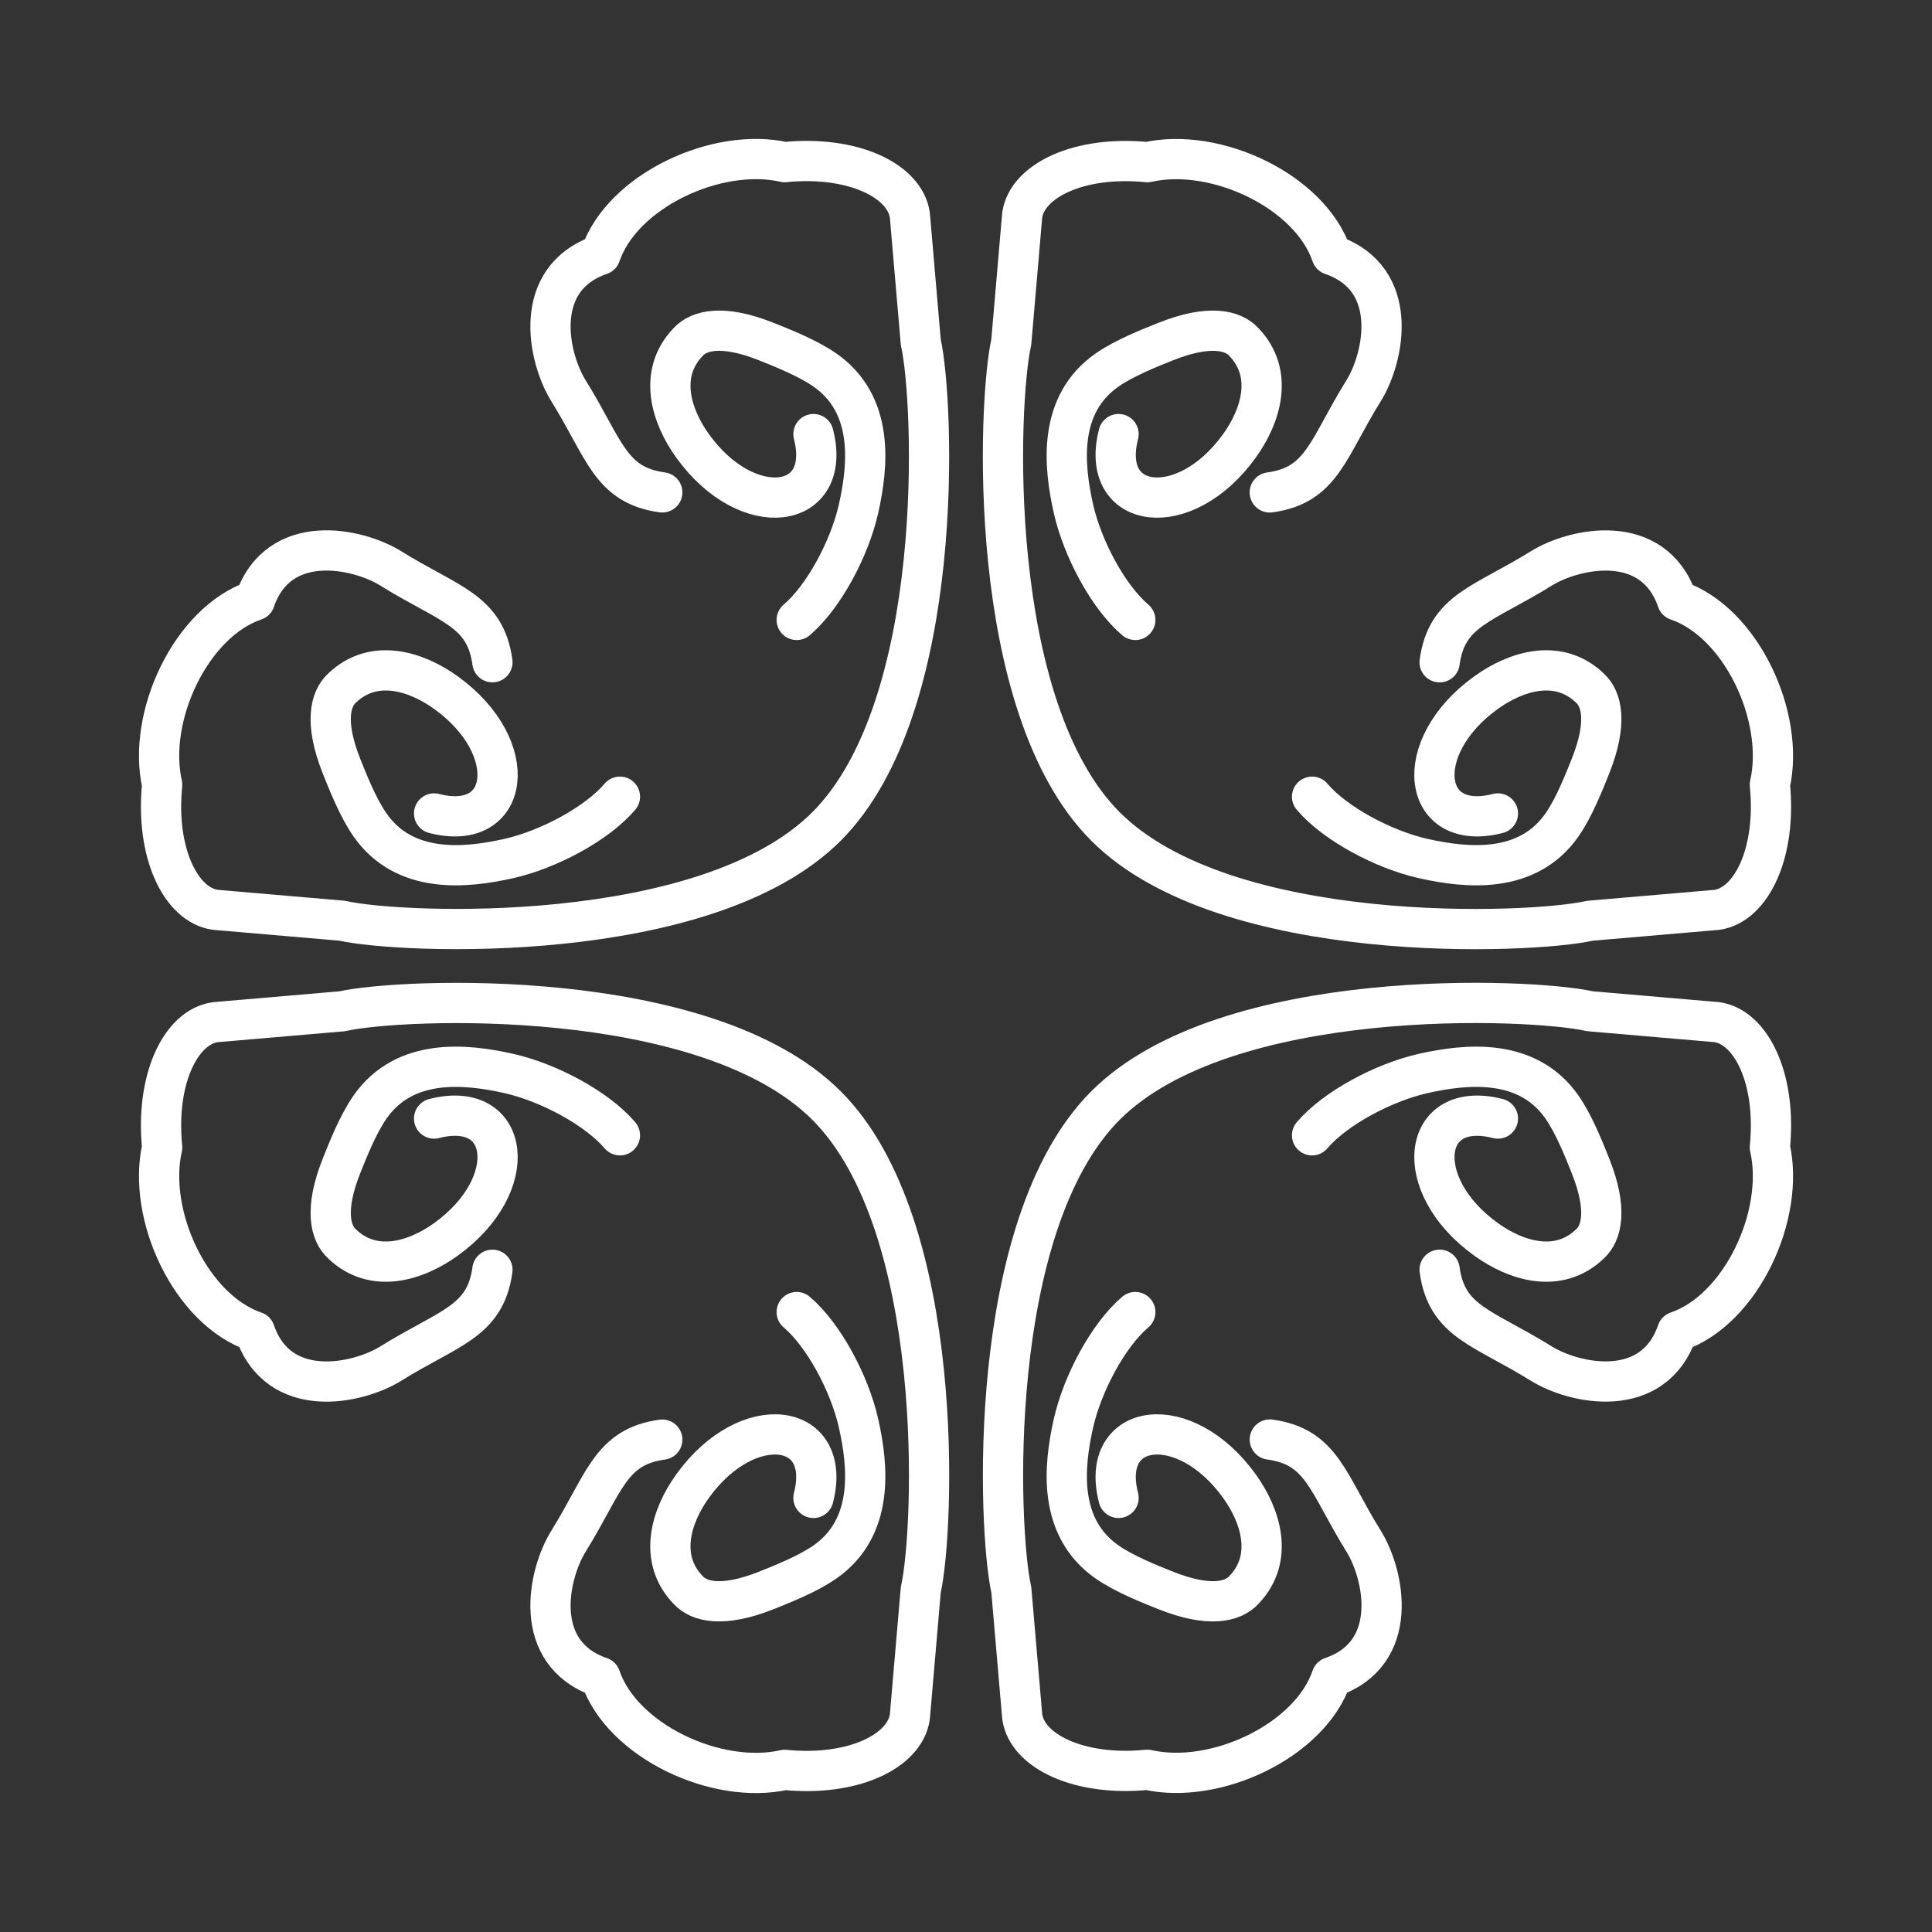 <?xml version="1.0" encoding="UTF-8" standalone="no"?>
<svg
   viewBox="0 0 48 48"
   version="1.1"
   id="svg1"
   sodipodi:docname="fluid_simulation.svg"
   inkscape:version="1.2.2 (b0a8486541, 2022-12-01)"
   xml:space="preserve"
   xmlns:inkscape="http://www.inkscape.org/namespaces/inkscape"
   xmlns:sodipodi="http://sodipodi.sourceforge.net/DTD/sodipodi-0.dtd"
   xmlns="http://www.w3.org/2000/svg"
   xmlns:svg="http://www.w3.org/2000/svg"><rect x="0" y="0" width="48" height="48" fill="#333333" stroke="none"/><g
     id="g8318"><path
       style="fill:none;stroke:#ffffff;stroke-width:1;stroke-linecap:round;stroke-linejoin:round;stroke-opacity:1;stop-color:#000000"
       d="m 19.794,15.402 c 0.675,-0.574 1.315,-1.778 1.537,-2.765 0.241,-1.075 0.392,-2.584 -0.833,-3.442 -0.435,-0.304 -1.082,-0.558 -1.463,-0.71 -1.087,-0.433 -1.674,-0.28 -1.941,0.015 -0.747,0.781 -0.426,1.831 0.116,2.582 1.368,1.897 3.487,1.593 3,-0.297"
       id="path8282" /><path
       style="fill:none;stroke:#ffffff;stroke-width:1;stroke-linecap:round;stroke-linejoin:round;stroke-opacity:1;stop-color:#000000"
       d="m 16.454,12.233 c -1.299,-0.178 -1.431,-1.078 -2.329,-2.522 -0.516,-0.829 -0.927,-2.789 0.793,-3.38 0.538,-1.586 2.89,-2.686 4.577,-2.303 1.697,-0.17 2.988,0.463 3.11,1.318 l 0.271,3.153 C 23.207,9.959 23.525,17.542 20.534,20.534 17.542,23.525 9.959,23.207 8.5,22.875 L 5.348,22.604 C 4.492,22.482 3.859,21.191 4.029,19.494 3.646,17.807 4.745,15.455 6.332,14.917 6.923,13.197 8.882,13.608 9.712,14.124 c 1.444,0.898 2.344,1.03 2.522,2.329"
       id="path8280" /><path
       style="fill:none;stroke:#ffffff;stroke-width:1;stroke-linecap:round;stroke-linejoin:round;stroke-opacity:1;stop-color:#000000"
       d="m 15.402,19.794 c -0.574,0.675 -1.778,1.315 -2.765,1.537 -1.075,0.241 -2.584,0.392 -3.442,-0.833 -0.304,-0.435 -0.558,-1.082 -0.71,-1.463 -0.433,-1.087 -0.28,-1.674 0.015,-1.941 0.781,-0.747 1.831,-0.426 2.582,0.116 1.897,1.368 1.593,3.487 -0.297,3"
       id="path8278" /></g><g
     id="g8308"><path
       style="fill:none;stroke:#ffffff;stroke-width:1;stroke-linecap:round;stroke-linejoin:round;stroke-opacity:1;stop-color:#000000"
       d="m 32.598,28.206 c 0.574,-0.675 1.778,-1.315 2.765,-1.537 1.075,-0.241 2.584,-0.392 3.442,0.833 0.304,0.435 0.558,1.082 0.71,1.463 0.433,1.087 0.28,1.674 -0.015,1.941 -0.781,0.747 -1.831,0.426 -2.582,-0.116 -1.897,-1.368 -1.593,-3.487 0.297,-3"
       id="path8276" /><path
       style="fill:none;stroke:#ffffff;stroke-width:1;stroke-linecap:round;stroke-linejoin:round;stroke-opacity:1;stop-color:#000000"
       d="m 35.767,31.546 c 0.178,1.299 1.078,1.431 2.522,2.329 0.829,0.516 2.789,0.927 3.38,-0.793 1.586,-0.538 2.686,-2.89 2.303,-4.577 0.17,-1.697 -0.463,-2.988 -1.318,-3.11 l -3.153,-0.271 c -1.459,-0.332 -9.042,-0.651 -12.034,2.341 -2.991,2.991 -2.673,10.575 -2.341,12.034 l 0.271,3.153 c 0.122,0.856 1.413,1.488 3.11,1.318 1.687,0.383 4.039,-0.716 4.577,-2.303 1.72,-0.591 1.309,-2.55 0.793,-3.38 -0.898,-1.444 -1.03,-2.344 -2.329,-2.522"
       id="path8274" /><path
       style="fill:none;stroke:#ffffff;stroke-width:1;stroke-linecap:round;stroke-linejoin:round;stroke-opacity:1;stop-color:#000000"
       d="m 28.206,32.598 c -0.675,0.574 -1.315,1.778 -1.537,2.765 -0.241,1.075 -0.392,2.584 0.833,3.442 0.435,0.304 1.082,0.558 1.463,0.71 1.087,0.433 1.674,0.28 1.941,-0.015 0.747,-0.781 0.426,-1.831 -0.116,-2.582 -1.368,-1.897 -3.487,-1.593 -3,0.297"
       id="path8272" /></g><g
     id="g8303"><path
       style="fill:none;stroke:#ffffff;stroke-width:1;stroke-linecap:round;stroke-linejoin:round;stroke-opacity:1;stop-color:#000000"
       d="m 32.598,19.794 c 0.574,0.675 1.778,1.315 2.765,1.537 1.075,0.241 2.584,0.392 3.442,-0.833 0.304,-0.435 0.558,-1.082 0.71,-1.463 0.433,-1.087 0.28,-1.674 -0.015,-1.941 -0.781,-0.747 -1.831,-0.426 -2.582,0.116 -1.897,1.368 -1.593,3.487 0.297,3"
       id="path8270" /><path
       style="fill:none;stroke:#ffffff;stroke-width:1;stroke-linecap:round;stroke-linejoin:round;stroke-opacity:1;stop-color:#000000"
       d="m 35.767,16.454 c 0.178,-1.299 1.078,-1.431 2.522,-2.329 0.829,-0.516 2.789,-0.927 3.38,0.793 1.586,0.538 2.686,2.89 2.303,4.577 0.17,1.697 -0.463,2.988 -1.318,3.11 l -3.153,0.271 c -1.459,0.332 -9.042,0.651 -12.034,-2.341 C 24.475,17.542 24.793,9.959 25.125,8.5 l 0.271,-3.153 c 0.122,-0.856 1.413,-1.488 3.11,-1.318 1.687,-0.383 4.039,0.716 4.577,2.303 1.72,0.591 1.309,2.55 0.793,3.38 -0.898,1.444 -1.03,2.344 -2.329,2.522"
       id="path8268" /><path
       style="fill:none;stroke:#ffffff;stroke-width:1;stroke-linecap:round;stroke-linejoin:round;stroke-opacity:1;stop-color:#000000"
       d="m 28.206,15.402 c -0.675,-0.574 -1.315,-1.778 -1.537,-2.765 -0.241,-1.075 -0.392,-2.584 0.833,-3.442 0.435,-0.304 1.082,-0.558 1.463,-0.71 1.087,-0.433 1.674,-0.28 1.941,0.015 0.747,0.781 0.426,1.831 -0.116,2.582 -1.368,1.897 -3.487,1.593 -3,-0.297"
       id="path8266" /></g><g
     id="g8313"><path
       style="fill:none;stroke:#ffffff;stroke-width:1;stroke-linecap:round;stroke-linejoin:round;stroke-opacity:1;stop-color:#000000"
       d="m 19.794,32.598 c 0.675,0.574 1.315,1.778 1.537,2.765 0.241,1.075 0.392,2.584 -0.833,3.442 -0.435,0.304 -1.082,0.558 -1.463,0.71 -1.087,0.433 -1.674,0.28 -1.941,-0.015 -0.747,-0.781 -0.426,-1.831 0.116,-2.582 1.368,-1.897 3.487,-1.593 3,0.297"
       id="path8264" /><path
       style="fill:none;stroke:#ffffff;stroke-width:1;stroke-linecap:round;stroke-linejoin:round;stroke-opacity:1;stop-color:#000000"
       d="m 16.454,35.767 c -1.299,0.178 -1.431,1.078 -2.329,2.522 -0.516,0.829 -0.927,2.789 0.793,3.38 0.538,1.586 2.89,2.686 4.577,2.303 1.697,0.17 2.988,-0.463 3.11,-1.318 l 0.271,-3.153 c 0.332,-1.459 0.651,-9.042 -2.341,-12.034 C 17.542,24.475 9.959,24.793 8.5,25.125 l -3.153,0.271 c -0.856,0.122 -1.488,1.413 -1.318,3.11 -0.383,1.687 0.716,4.039 2.303,4.577 0.591,1.72 2.55,1.309 3.38,0.793 1.444,-0.898 2.344,-1.03 2.522,-2.329"
       id="path8262" /><path
       style="fill:none;stroke:#ffffff;stroke-width:1;stroke-linecap:round;stroke-linejoin:round;stroke-opacity:1;stop-color:#000000"
       d="m 15.402,28.206 c -0.574,-0.675 -1.778,-1.315 -2.765,-1.537 -1.075,-0.241 -2.584,-0.392 -3.442,0.833 -0.304,0.435 -0.558,1.082 -0.71,1.463 -0.433,1.087 -0.28,1.674 0.015,1.941 0.781,0.747 1.831,0.426 2.582,-0.116 1.897,-1.368 1.593,-3.487 -0.297,-3"
       id="path7296" /></g><sodipodi:namedview
     id="namedview1"
     pagecolor="#505050"
     bordercolor="#eeeeee"
     borderopacity="1"
     inkscape:showpageshadow="0"
     inkscape:pageopacity="0"
     inkscape:pagecheckerboard="0"
     inkscape:deskcolor="#505050"
     inkscape:zoom="12.59534"
     inkscape:cx="14.449789"
     inkscape:cy="23.30227"
     inkscape:window-width="1912"
     inkscape:window-height="1054"
     inkscape:window-x="0"
     inkscape:window-y="0"
     inkscape:window-maximized="1"
     inkscape:current-layer="svg1"
     showgrid="false" /><defs
     id="defs1"><style
       id="style1">.a { fill:none;stroke:#fff;stroke-linecap:round;stroke-linejoin:round; }
</style></defs></svg>
